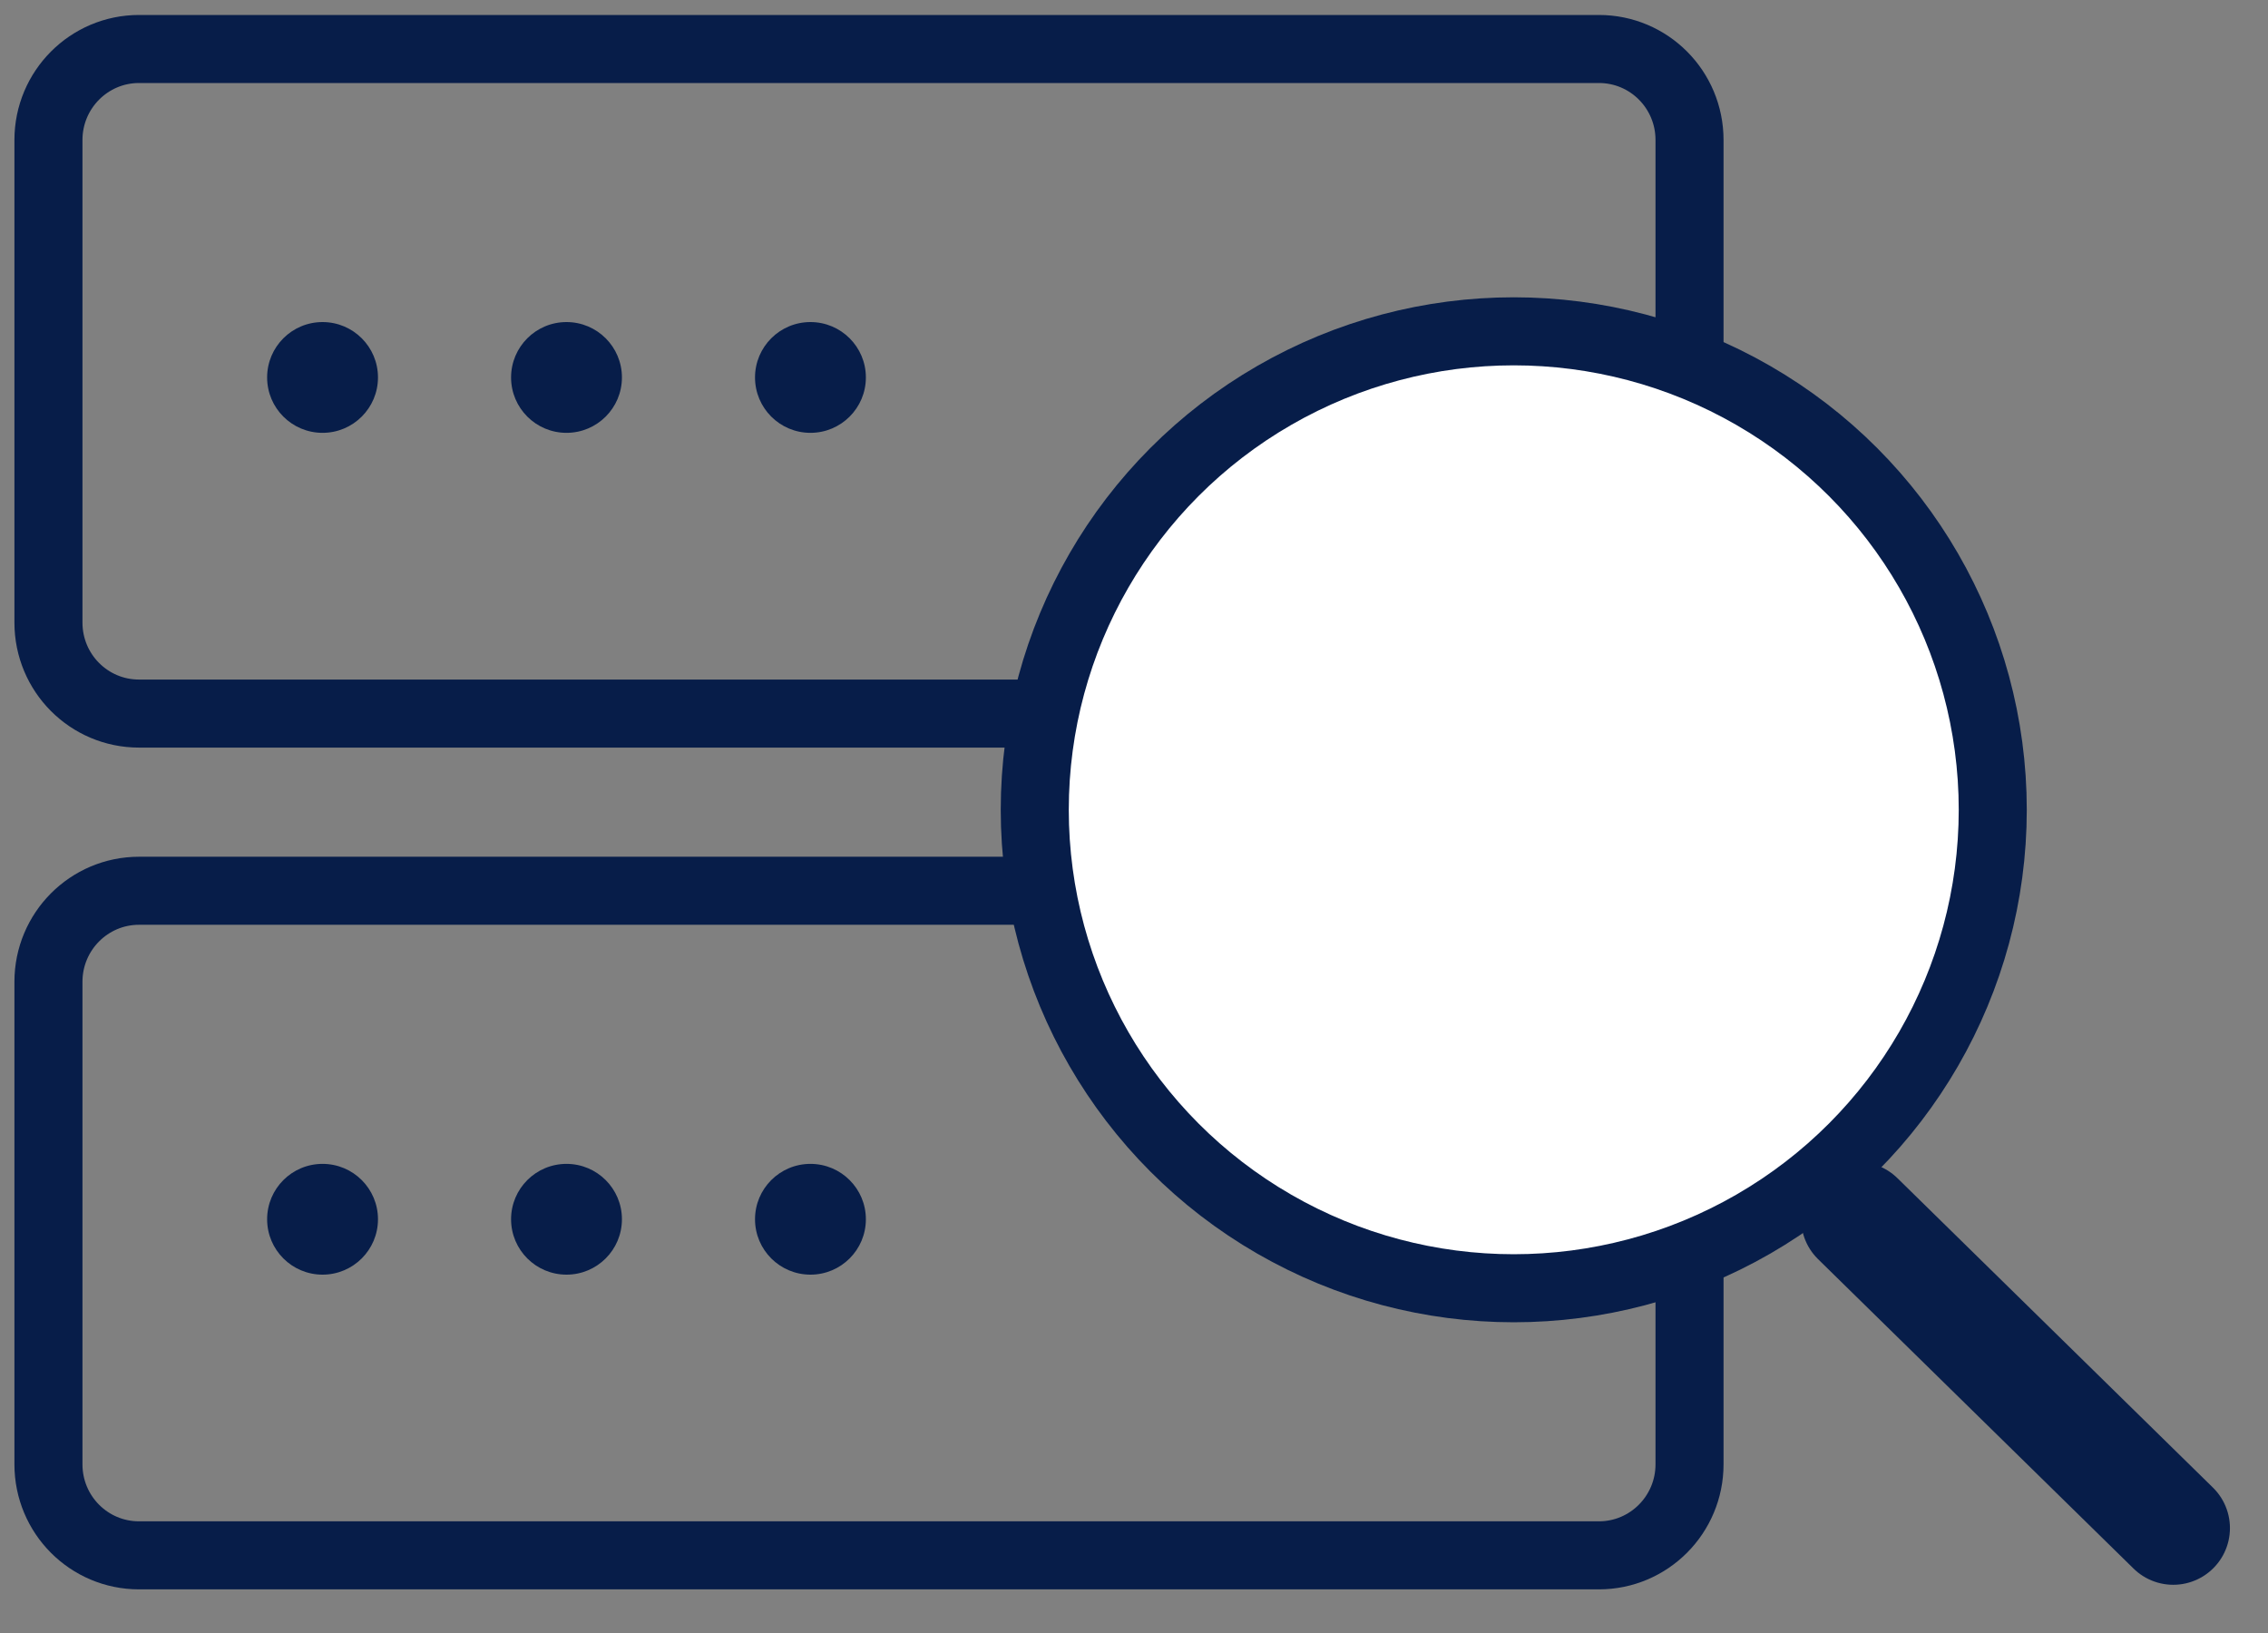<?xml version="1.0" encoding="UTF-8"?>
<svg width="50px" height="36px" viewBox="0 0 50 36" version="1.1" xmlns="http://www.w3.org/2000/svg" xmlns:xlink="http://www.w3.org/1999/xlink">
    <rect x="0" y="0" width="50" height="36" fill="#808080" stroke="none"/>
    <!-- Generator: Sketch 45 (43475) - http://www.bohemiancoding.com/sketch -->
    <title>Group 8</title>
    <desc>Created with Sketch.</desc>
    <defs></defs>
    <g id="Page-1" stroke="none" stroke-width="1" fill="none" fill-rule="evenodd">
        <g id="6-14-5" transform="translate(-401, -1158)">
            <g id="Product-Snapshot" transform="translate(155, 1057)">
                <g id="Snapshot-6" transform="translate(231, 102)">
                    <g id="Group-8" transform="translate(16, 0)">
                        <g id="features-icon-1.5x">
                            <g id="bottom" transform="translate(0, 0.023)">
                                <path d="M0.068,20.621 C0.068,19.513 0.962,18.614 2.065,18.614 L34.25,18.614 C35.353,18.614 36.247,19.509 36.247,20.621 L36.247,31.258 C36.247,32.366 35.353,33.265 34.25,33.265 L2.065,33.265 C0.962,33.265 0.068,32.37 0.068,31.258 L0.068,20.621 Z M0.068,2.064 C0.068,0.956 0.962,0.057 2.065,0.057 L34.25,0.057 C35.353,0.057 36.247,0.952 36.247,2.064 L36.247,12.701 C36.247,13.809 35.353,14.708 34.25,14.708 L2.065,14.708 C0.962,14.708 0.068,13.813 0.068,12.701 L0.068,2.064 Z" id="Combined-Shape" stroke="#071D49" stroke-width="1.5"></path>
                                <ellipse id="left-dot" fill="#071D49" cx="6.111" cy="25.856" rx="1.222" ry="1.221"></ellipse>
                                <ellipse id="middle-dot" fill="#071D49" cx="11.489" cy="25.856" rx="1.222" ry="1.221"></ellipse>
                                <ellipse id="right-dot" fill="#071D49" cx="16.867" cy="25.856" rx="1.222" ry="1.221"></ellipse>
                            </g>
                            <g id="top" transform="translate(4.366, 5.451)" fill="#071D49">
                                <ellipse id="left-dot-copy" cx="1.745" cy="1.87" rx="1.222" ry="1.221"></ellipse>
                                <ellipse id="middle-dot-copy" cx="7.123" cy="1.87" rx="1.222" ry="1.221"></ellipse>
                                <ellipse id="right-dot-copy" cx="12.501" cy="1.87" rx="1.222" ry="1.221"></ellipse>
                            </g>
                            <g id="magnifying-glass-copy" transform="translate(21.512, 5.86)" stroke="#071D49">
                                <ellipse id="Oval-9" stroke-width="1.5" fill="#FFFFFF" cx="10.86" cy="10.992" rx="10.56" ry="10.548"></ellipse>
                                <path d="M18.444,20.006 L25.399,26.827" id="Path-4" stroke-width="2.5" stroke-linecap="round"></path>
                            </g>
                        </g>
                    </g>
                </g>
            </g>
        </g>
    </g>
</svg>